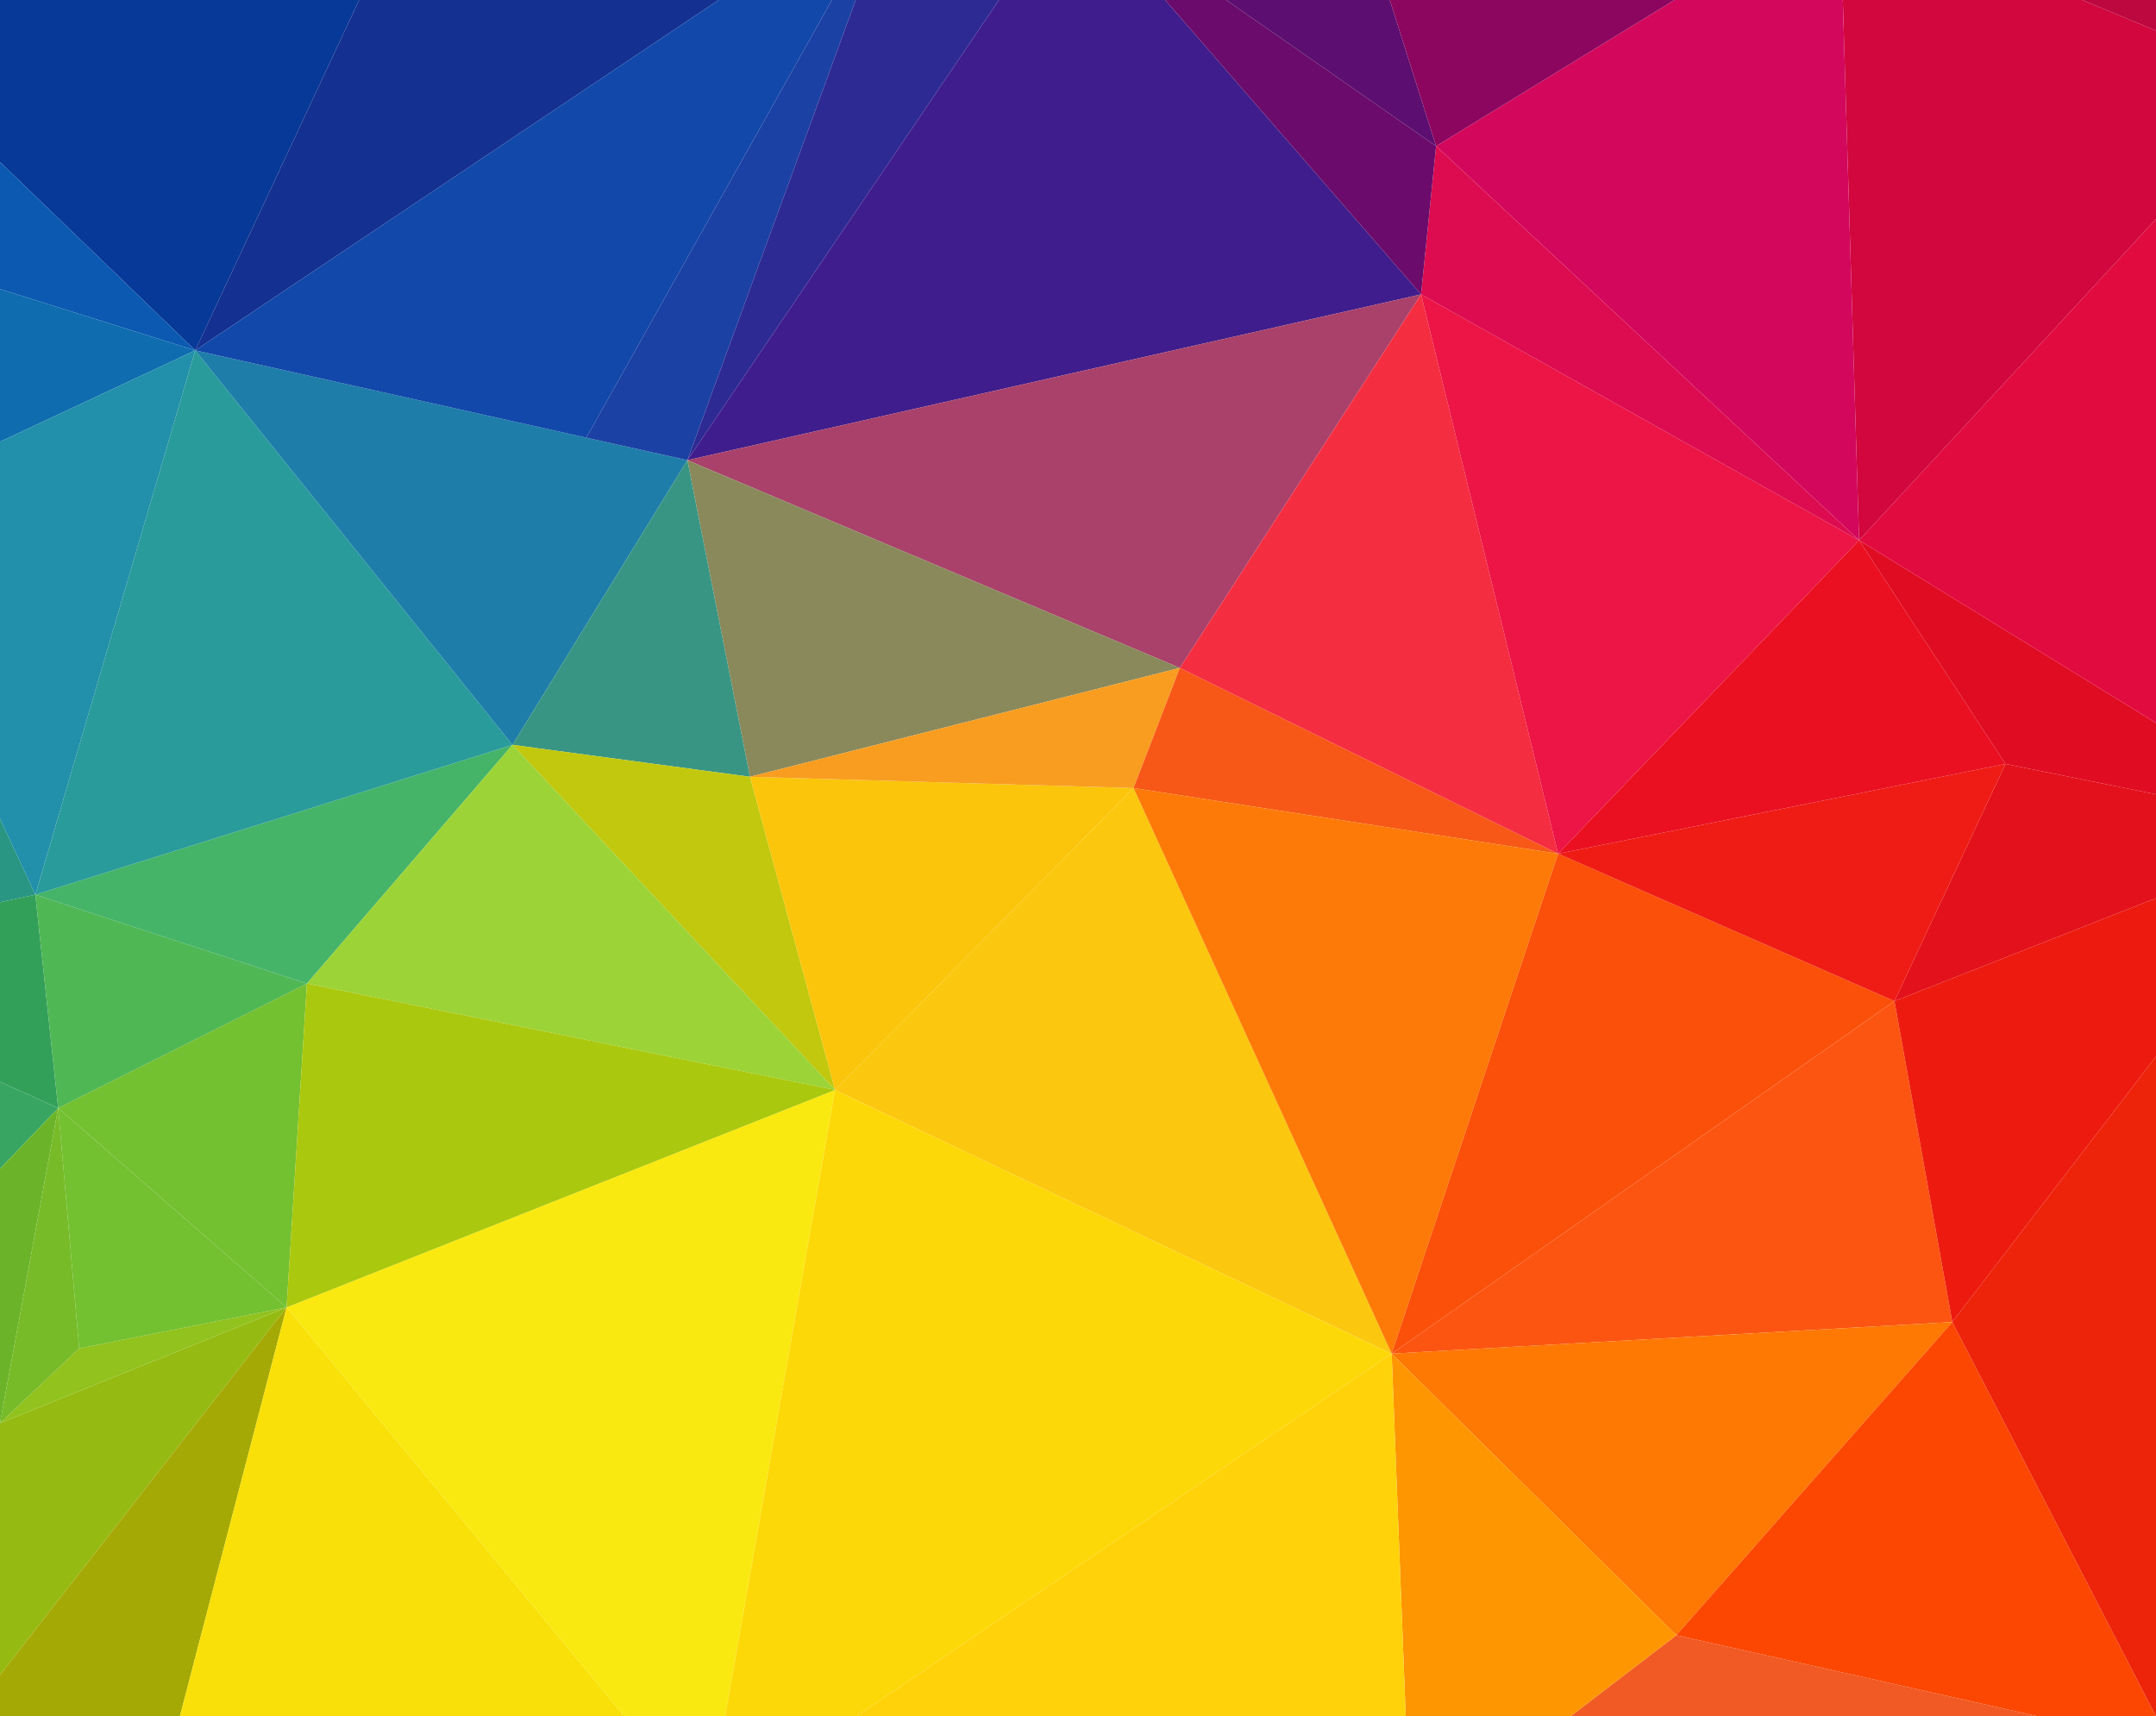 <?xml version="1.0" encoding="utf-8"?>
<!-- Generator: Adobe Illustrator 21.1.0, SVG Export Plug-In . SVG Version: 6.00 Build 0)  -->
<svg version="1.1" xmlns="http://www.w3.org/2000/svg" xmlns:xlink="http://www.w3.org/1999/xlink" x="0px" y="0px"
	 viewBox="0 0 689.1 548.6" style="enable-background:new 0 0 689.1 548.6;" xml:space="preserve">
<style type="text/css">
	.st0{fill:#F15A24;}
	.st1{fill:none;}
	.st2{fill:#073998;}
	.st3{fill:#0B59B1;}
	.st4{fill:#0F6CAF;}
	.st5{fill:#228FAB;}
	.st6{fill:#289683;}
	.st7{fill:#33A05A;}
	.st8{fill:#38A662;}
	.st9{fill:#6BB42A;}
	.st10{fill:#95BA12;}
	.st11{fill:#91C21E;}
	.st12{fill:#77BB28;}
	.st13{fill:#73C030;}
	.st14{fill:#50B755;}
	.st15{fill:#45B468;}
	.st16{fill:#2A9B9B;}
	.st17{fill:#1E7EA9;}
	.st18{fill:#143090;}
	.st19{fill:#1248AA;}
	.st20{fill:#1C41A4;}
	.st21{fill:#2E2A94;}
	.st22{fill:#401D8C;}
	.st23{fill:#A9416B;}
	.st24{fill:#8A895B;}
	.st25{fill:#399583;}
	.st26{fill:#C1C80D;}
	.st27{fill:#9CD337;}
	.st28{fill:#FAE910;}
	.st29{fill:#AAC80D;}
	.st30{fill:#A5A905;}
	.st31{fill:#F8E008;}
	.st32{fill:#FDD808;}
	.st33{fill:#FBC70F;}
	.st34{fill:#FAC50B;}
	.st35{fill:#F89D20;}
	.st36{fill:#F75817;}
	.st37{fill:#FD7A08;}
	.st38{fill:#FA5009;}
	.st39{fill:#FC5512;}
	.st40{fill:#FE7804;}
	.st41{fill:#FE9601;}
	.st42{fill:#FFD20A;}
	.st43{fill:#FB4702;}
	.st44{fill:#ED230A;}
	.st45{fill:#ED1B0F;}
	.st46{fill:#E3111B;}
	.st47{fill:#EF1C15;}
	.st48{fill:#F52D41;}
	.st49{fill:#EC1546;}
	.st50{fill:#EA1022;}
	.st51{fill:#E00C22;}
	.st52{fill:#E20B3F;}
	.st53{fill:#D1073E;}
	.st54{fill:#BD073F;}
	.st55{fill:#D3085C;}
	.st56{fill:#DD0C50;}
	.st57{fill:#6B0B6B;}
	.st58{fill:#5C0F70;}
	.st59{fill:#8C0660;}
	.st60{display:none;}
	.st61{display:inline;opacity:0.3;}
	.st62{fill:#FFFFFF;}
</style>
<g id="Layer_3">
</g>
<g id="Layer_2">
	<polygon class="st0" points="535.8,522.7 502,548.6 651.3,548.6 	"/>
	<polygon class="st1" points="187.4,139.9 62.4,112 219.7,147.1 	"/>
	<polygon class="st2" points="114.8,0 0,0 0,51.8 62.4,112 	"/>
	<polygon class="st3" points="0,51.8 0,92.4 62.4,112 	"/>
	<polygon class="st4" points="0,92.4 0,141.2 62.4,112 	"/>
	<polygon class="st5" points="62.4,112 0,141.2 0,261.7 11.3,286 	"/>
	<polygon class="st6" points="0,261.7 0,288.4 11.3,286 	"/>
	<polygon class="st7" points="11.3,286 0,288.4 0,345.8 18.6,354.2 	"/>
	<polygon class="st8" points="0,345.8 0,373.6 18.6,354.2 	"/>
	<polygon class="st9" points="0,373.6 0,454.9 18.6,354.2 	"/>
	<polygon class="st10" points="0,454.9 0,535.4 91.6,417.9 	"/>
	<polygon class="st11" points="25.3,431 0,454.9 91.6,417.9 	"/>
	<polygon class="st12" points="18.6,354.2 0,454.9 25.3,431 	"/>
	<polygon class="st13" points="25.3,431 91.6,417.9 18.6,354.2 	"/>
	<polygon class="st13" points="18.6,354.2 91.6,417.9 98.1,314.4 	"/>
	<polygon class="st14" points="11.3,286 18.6,354.2 98.1,314.4 	"/>
	<polygon class="st15" points="163.8,238.1 11.3,286 98.1,314.4 	"/>
	<polygon class="st16" points="62.4,112 11.3,286 163.8,238.1 	"/>
	<polygon class="st17" points="219.7,147.1 62.4,112 163.8,238.1 	"/>
	<polygon class="st18" points="229.7,0 114.8,0 62.4,112 	"/>
	<polygon class="st19" points="187.4,139.9 265.9,0 229.7,0 62.4,112 	"/>
	<polygon class="st20" points="219.7,147.1 273.5,0 265.9,0 187.4,139.9 	"/>
	<polygon class="st21" points="319.3,0 273.5,0 219.7,147.1 	"/>
	<polygon class="st22" points="454.2,94.1 372.4,0 319.3,0 219.7,147.1 	"/>
	<polygon class="st23" points="454.2,94.1 219.7,147.1 377.1,213.5 	"/>
	<polygon class="st24" points="377.1,213.5 219.7,147.1 239.7,248.3 	"/>
	<polygon class="st25" points="239.7,248.3 219.7,147.1 163.8,238.1 	"/>
	<polygon class="st26" points="163.8,238.1 266.9,348.4 239.7,248.3 	"/>
	<polygon class="st27" points="98.1,314.4 266.9,348.4 163.8,238.1 	"/>
	<polygon class="st28" points="91.6,417.9 199.5,548.6 231.8,548.6 266.9,348.4 	"/>
	<polygon class="st29" points="91.6,417.9 266.9,348.4 98.1,314.4 	"/>
	<polygon class="st30" points="0,535.4 0,548.6 57.5,548.6 91.6,417.9 	"/>
	<polygon class="st31" points="57.5,548.6 199.5,548.6 91.6,417.9 	"/>
	<polygon class="st32" points="231.8,548.6 273.8,548.6 444.8,432.7 266.9,348.4 	"/>
	<polygon class="st33" points="266.9,348.4 444.8,432.7 362.3,251.9 	"/>
	<polygon class="st34" points="266.9,348.4 362.3,251.9 239.7,248.3 	"/>
	<polygon class="st35" points="239.7,248.3 362.3,251.9 377.1,213.5 	"/>
	<polygon class="st36" points="362.3,251.9 498,272.9 377.1,213.5 	"/>
	<polygon class="st37" points="362.3,251.9 444.8,432.7 498,272.9 	"/>
	<polygon class="st38" points="498,272.9 444.8,432.7 605.5,320 	"/>
	<polygon class="st39" points="605.5,320 444.8,432.7 624,422.6 	"/>
	<polygon class="st40" points="444.8,432.7 535.8,522.7 624,422.6 	"/>
	<polygon class="st41" points="444.8,432.7 449.3,548.6 502,548.6 535.8,522.7 	"/>
	<polygon class="st42" points="449.3,548.6 444.8,432.7 273.8,548.6 	"/>
	<polygon class="st43" points="689.1,548.6 624,422.6 535.8,522.7 651.3,548.6 689.1,548.6 	"/>
	<polygon class="st44" points="689.1,548.6 689.1,337.7 624,422.6 	"/>
	<polygon class="st45" points="624,422.6 689.1,337.7 689.1,287.1 605.5,320 	"/>
	<polygon class="st46" points="605.5,320 689.1,287.1 689.1,253.9 641,244.2 	"/>
	<polygon class="st47" points="498,272.9 605.5,320 641,244.2 	"/>
	<polygon class="st48" points="377.1,213.5 498,272.9 454.2,94.1 	"/>
	<polygon class="st49" points="454.2,94.1 498,272.9 594.2,172.7 	"/>
	<polygon class="st50" points="594.2,172.7 498,272.9 641,244.2 	"/>
	<polygon class="st51" points="641,244.2 689.1,253.9 689.1,231.1 594.2,172.7 	"/>
	<polygon class="st52" points="689.1,231.1 689.1,70 594.2,172.7 	"/>
	<polygon class="st53" points="689.1,70 689.1,9.8 665.5,0 589,0 594.2,172.7 	"/>
	<polygon class="st54" points="689.1,0 665.5,0 689.1,9.8 	"/>
	<polygon class="st55" points="594.2,172.7 589,0 535.2,0 459,46.7 	"/>
	<polygon class="st56" points="459,46.7 454.2,94.1 594.2,172.7 	"/>
	<polygon class="st57" points="459,46.7 391.9,0 372.4,0 454.2,94.1 	"/>
	<polygon class="st58" points="444.2,0 391.9,0 459,46.7 	"/>
	<polygon class="st59" points="535.2,0 444.2,0 459,46.7 	"/>
</g>
<g id="Layer_4">
</g>
<g id="Layer_5" class="st60">
	<g class="st61">
		<path class="st62" d="M655.2-299.8l0.3,1c0.1,0.2,0.1,0.4,0.1,0.7h0c0-0.2,0.1-0.4,0.2-0.6l0.3-1h0.3l0.3,1
			c0.1,0.2,0.1,0.5,0.2,0.7h0c0-0.2,0.1-0.4,0.1-0.7l0.3-1h0.3l-0.6,2h-0.3l-0.3-1c-0.1-0.2-0.1-0.4-0.2-0.7h0
			c0,0.2-0.1,0.5-0.2,0.7l-0.3,1h-0.3l-0.6-2H655.2z"/>
		<path class="st62" d="M657.9-299.8l0.3,1c0.1,0.2,0.1,0.4,0.1,0.7h0c0-0.2,0.1-0.4,0.2-0.6l0.3-1h0.3l0.3,1
			c0.1,0.2,0.1,0.5,0.2,0.7h0c0-0.2,0.1-0.4,0.1-0.7l0.3-1h0.3l-0.6,2h-0.3l-0.3-1c-0.1-0.2-0.1-0.4-0.2-0.7h0
			c0,0.2-0.1,0.5-0.2,0.7l-0.3,1h-0.3l-0.6-2H657.9z"/>
		<path class="st62" d="M660.7-299.8l0.3,1c0.1,0.2,0.1,0.4,0.1,0.7h0c0-0.2,0.1-0.4,0.2-0.6l0.3-1h0.3l0.3,1
			c0.1,0.2,0.1,0.5,0.2,0.7h0c0-0.2,0.1-0.4,0.1-0.7l0.3-1h0.3l-0.6,2h-0.3l-0.3-1c-0.1-0.2-0.1-0.4-0.2-0.7h0
			c0,0.2-0.1,0.5-0.2,0.7l-0.3,1h-0.3l-0.6-2H660.7z"/>
		<path class="st62" d="M663.3-297.8c-0.1,0-0.2-0.1-0.2-0.3c0-0.2,0.1-0.3,0.2-0.3c0.1,0,0.2,0.1,0.2,0.3
			C663.5-297.9,663.4-297.8,663.3-297.8L663.3-297.8z"/>
		<path class="st62" d="M663.8-299.2c0-0.3,0-0.5,0-0.7h0.3l0,0.3h0c0.1-0.3,0.4-0.4,0.7-0.4c0.5,0,0.8,0.4,0.8,1
			c0,0.7-0.4,1.1-0.9,1.1c-0.3,0-0.5-0.1-0.6-0.3h0v1.1h-0.3V-299.2z M664.2-298.6c0,0.1,0,0.1,0,0.2c0.1,0.3,0.3,0.4,0.5,0.4
			c0.4,0,0.6-0.3,0.6-0.8c0-0.4-0.2-0.8-0.6-0.8c-0.2,0-0.5,0.2-0.5,0.5c0,0.1,0,0.1,0,0.2V-298.6z"/>
		<path class="st62" d="M665.9-298.2c0.1,0.1,0.3,0.1,0.5,0.1c0.2,0,0.4-0.1,0.4-0.3c0-0.2-0.1-0.3-0.4-0.4
			c-0.3-0.1-0.5-0.3-0.5-0.6c0-0.3,0.3-0.6,0.7-0.6c0.2,0,0.4,0.1,0.5,0.1l-0.1,0.3c-0.1,0-0.2-0.1-0.4-0.1c-0.2,0-0.3,0.1-0.3,0.3
			c0,0.2,0.1,0.2,0.4,0.3c0.3,0.1,0.5,0.3,0.5,0.6c0,0.4-0.3,0.6-0.7,0.6c-0.2,0-0.4-0.1-0.5-0.1L665.9-298.2z"/>
		<path class="st62" d="M669-300.8v2.5c0,0.2,0,0.4,0,0.5h-0.3l0-0.4h0c-0.1,0.2-0.3,0.4-0.6,0.4c-0.5,0-0.8-0.4-0.8-1
			c0-0.7,0.4-1.1,0.9-1.1c0.3,0,0.5,0.1,0.6,0.3h0v-1.2H669z M668.6-299c0-0.1,0-0.1,0-0.2c-0.1-0.2-0.2-0.4-0.5-0.4
			c-0.4,0-0.6,0.3-0.6,0.8c0,0.4,0.2,0.8,0.6,0.8c0.2,0,0.4-0.2,0.5-0.4c0-0.1,0-0.1,0-0.2V-299z"/>
		<path class="st62" d="M671-298.1c0,0.5-0.1,0.8-0.3,0.9c-0.2,0.2-0.5,0.2-0.7,0.2c-0.2,0-0.5-0.1-0.6-0.2l0.1-0.3
			c0.1,0.1,0.3,0.2,0.6,0.2c0.4,0,0.6-0.2,0.6-0.7v-0.2h0c-0.1,0.2-0.3,0.3-0.6,0.3c-0.5,0-0.8-0.4-0.8-1c0-0.7,0.4-1.1,0.9-1.1
			c0.3,0,0.5,0.2,0.6,0.3h0l0-0.3h0.3c0,0.1,0,0.3,0,0.6V-298.1z M670.7-299c0-0.1,0-0.1,0-0.2c-0.1-0.2-0.2-0.4-0.5-0.4
			c-0.3,0-0.6,0.3-0.6,0.8c0,0.4,0.2,0.7,0.6,0.7c0.2,0,0.4-0.1,0.5-0.4c0-0.1,0-0.1,0-0.2V-299z"/>
		<path class="st62" d="M671.5-299.2c0-0.2,0-0.4,0-0.6h0.3l0,0.4h0c0.1-0.3,0.3-0.4,0.5-0.4c0,0,0.1,0,0.1,0v0.3c0,0-0.1,0-0.1,0
			c-0.2,0-0.4,0.2-0.5,0.5c0,0.1,0,0.1,0,0.2v1.1h-0.3L671.5-299.2z"/>
		<path class="st62" d="M673.9-298.3c0,0.2,0,0.3,0,0.5h-0.3l0-0.3h0c-0.1,0.2-0.3,0.3-0.6,0.3c-0.4,0-0.6-0.3-0.6-0.6
			c0-0.5,0.4-0.8,1.1-0.8v0c0-0.2,0-0.5-0.4-0.5c-0.2,0-0.4,0.1-0.5,0.2l-0.1-0.2c0.2-0.1,0.4-0.2,0.6-0.2c0.6,0,0.7,0.4,0.7,0.8
			V-298.3z M673.6-298.8c-0.4,0-0.8,0.1-0.8,0.5c0,0.2,0.2,0.4,0.3,0.4c0.3,0,0.4-0.2,0.5-0.3c0,0,0-0.1,0-0.1V-298.8z"/>
		<path class="st62" d="M674.4-299.2c0-0.3,0-0.5,0-0.7h0.3l0,0.3h0c0.1-0.3,0.4-0.4,0.7-0.4c0.5,0,0.8,0.4,0.8,1
			c0,0.7-0.4,1.1-0.9,1.1c-0.3,0-0.5-0.1-0.6-0.3h0v1.1h-0.3V-299.2z M674.7-298.6c0,0.1,0,0.1,0,0.2c0.1,0.3,0.3,0.4,0.5,0.4
			c0.4,0,0.6-0.3,0.6-0.8c0-0.4-0.2-0.8-0.6-0.8c-0.2,0-0.5,0.2-0.5,0.5c0,0.1,0,0.1,0,0.2V-298.6z"/>
		<path class="st62" d="M676.5-300.8h0.3v1.3h0c0.1-0.1,0.1-0.2,0.2-0.3c0.1-0.1,0.2-0.1,0.4-0.1c0.3,0,0.7,0.2,0.7,0.9v1.2h-0.3
			v-1.2c0-0.3-0.1-0.6-0.4-0.6c-0.2,0-0.4,0.2-0.5,0.4c0,0.1,0,0.1,0,0.2v1.2h-0.3V-300.8z"/>
		<path class="st62" d="M678.7-300.2c-0.1,0-0.2-0.1-0.2-0.2c0-0.1,0.1-0.2,0.2-0.2c0.1,0,0.2,0.1,0.2,0.2
			C678.9-300.3,678.8-300.2,678.7-300.2L678.7-300.2z M678.5-297.8v-2h0.3v2H678.5z"/>
		<path class="st62" d="M680.6-297.9c-0.1,0-0.3,0.1-0.5,0.1c-0.6,0-1-0.4-1-1c0-0.6,0.4-1.1,1-1.1c0.2,0,0.4,0.1,0.5,0.1l-0.1,0.3
			c-0.1,0-0.2-0.1-0.4-0.1c-0.4,0-0.7,0.3-0.7,0.8c0,0.5,0.3,0.8,0.7,0.8c0.2,0,0.3-0.1,0.4-0.1L680.6-297.9z"/>
		<path class="st62" d="M680.9-298.2c0.1,0.1,0.3,0.1,0.5,0.1c0.2,0,0.4-0.1,0.4-0.3c0-0.2-0.1-0.3-0.4-0.4
			c-0.3-0.1-0.5-0.3-0.5-0.6c0-0.3,0.3-0.6,0.7-0.6c0.2,0,0.4,0.1,0.5,0.1l-0.1,0.3c-0.1,0-0.2-0.1-0.4-0.1c-0.2,0-0.3,0.1-0.3,0.3
			c0,0.2,0.1,0.2,0.4,0.3c0.3,0.1,0.5,0.3,0.5,0.6c0,0.4-0.3,0.6-0.7,0.6c-0.2,0-0.4-0.1-0.5-0.1L680.9-298.2z"/>
		<path class="st62" d="M682.4-297.8c-0.1,0-0.2-0.1-0.2-0.3c0-0.2,0.1-0.3,0.2-0.3c0.1,0,0.2,0.1,0.2,0.3
			C682.7-297.9,682.6-297.8,682.4-297.8L682.4-297.8z"/>
		<path class="st62" d="M684.3-297.9c-0.1,0-0.3,0.1-0.5,0.1c-0.6,0-0.9-0.4-0.9-1c0-0.6,0.4-1.1,1-1.1c0.2,0,0.4,0.1,0.5,0.1
			l-0.1,0.3c-0.1,0-0.2-0.1-0.4-0.1c-0.4,0-0.7,0.3-0.7,0.8c0,0.5,0.3,0.8,0.7,0.8c0.2,0,0.3-0.1,0.4-0.1L684.3-297.9z"/>
		<path class="st62" d="M685.3-297.8c-0.5,0-0.9-0.4-0.9-1c0-0.7,0.4-1.1,0.9-1.1c0.5,0,0.9,0.4,0.9,1
			C686.3-298.1,685.8-297.8,685.3-297.8L685.3-297.8z M685.4-298c0.3,0,0.6-0.3,0.6-0.8c0-0.3-0.2-0.8-0.6-0.8
			c-0.4,0-0.6,0.4-0.6,0.8C684.8-298.4,685-298,685.4-298L685.4-298z"/>
		<path class="st62" d="M686.6-299.3c0-0.2,0-0.4,0-0.6h0.3l0,0.3h0c0.1-0.2,0.3-0.4,0.6-0.4c0.3,0,0.5,0.2,0.5,0.4h0
			c0.1-0.1,0.1-0.2,0.2-0.3c0.1-0.1,0.2-0.1,0.4-0.1c0.3,0,0.6,0.2,0.6,0.9v1.2H689v-1.2c0-0.4-0.1-0.6-0.4-0.6
			c-0.2,0-0.4,0.2-0.4,0.3c0,0.1,0,0.1,0,0.2v1.3h-0.3v-1.2c0-0.3-0.1-0.6-0.4-0.6c-0.2,0-0.4,0.2-0.4,0.4c0,0.1,0,0.1,0,0.2v1.2
			h-0.3V-299.3z"/>
	</g>
</g>
</svg>
